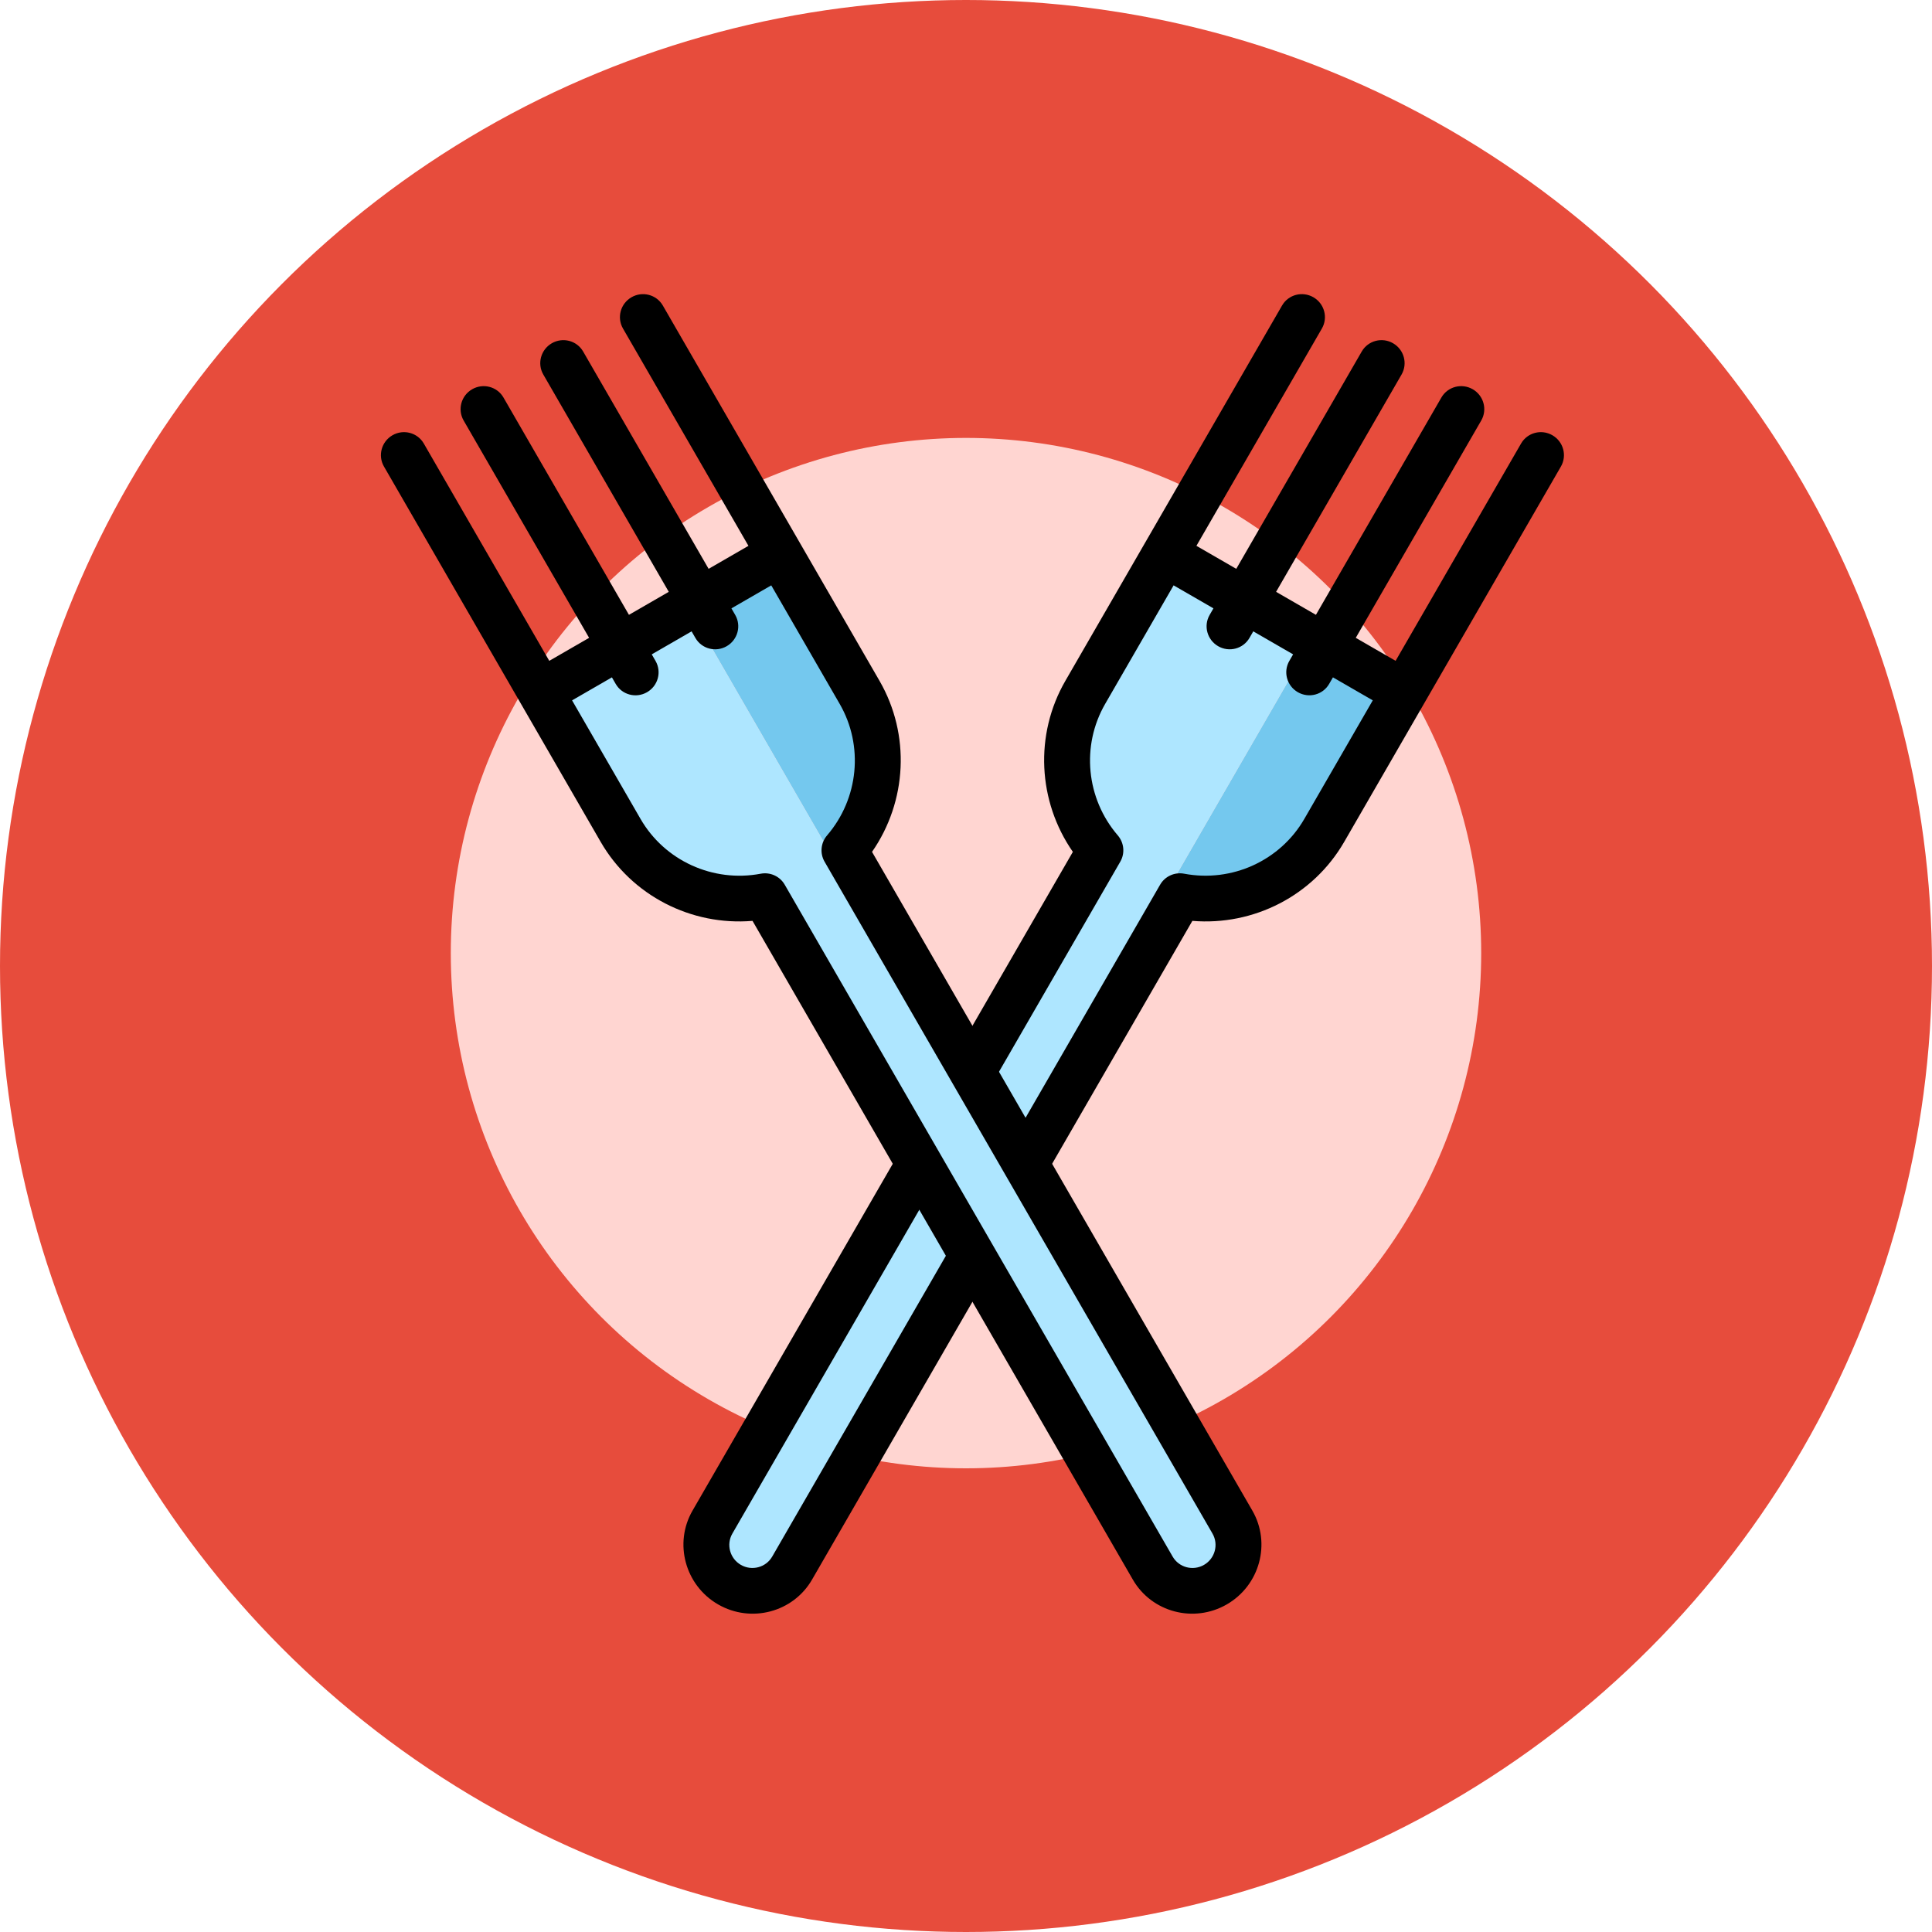<?xml version="1.0" encoding="UTF-8"?>
<svg width="150px" height="150px" viewBox="0 0 150 150" version="1.1" xmlns="http://www.w3.org/2000/svg" xmlns:xlink="http://www.w3.org/1999/xlink">
    <!-- Generator: Sketch 46.2 (44496) - http://www.bohemiancoding.com/sketch -->
    <title>no-fork</title>
    <desc>Created with Sketch.</desc>
    <defs></defs>
    <g id="Icons" stroke="none" stroke-width="1" fill="none" fill-rule="evenodd">
        <g id="no-fork">
            <circle id="Oval-13" fill="#E74C3C" cx="75" cy="75" r="75"></circle>
            <circle id="Oval-13" fill="#FFD5D1" cx="75" cy="74" r="40"></circle>
            <g id="kitchen-pack" transform="translate(83.5, 76.5) rotate(30) translate(-83.5, -76.5) translate(71, 21)" fill-rule="nonzero">
                <path d="M24,22 L24,34.167 C24,38.707 20.244,42.568 15,44 L15,22 L24,22 Z" id="Shape" fill="#74C8EE"></path>
                <path d="M15,44.367 L15,104.466 C15,106.417 13.432,108 11.5,108 C9.568,108 8,106.417 8,104.466 L8,44.367 C3.921,42.911 1,38.986 1,34.37 L1,22 L15,22 L15,44.367 L15,44.367 Z" id="Shape" fill="#AEE6FF"></path>
                <path d="M23.213,0 C22.227,0 21.428,0.793 21.428,1.771 L21.428,21.255 L17.857,21.255 L17.857,1.771 C17.857,0.793 17.057,0 16.071,0 C15.085,0 14.285,0.793 14.285,1.771 L14.285,21.255 L10.714,21.255 L10.714,1.771 C10.714,0.793 9.914,0 8.928,0 C7.942,0 7.143,0.793 7.143,1.771 L7.143,21.255 L3.571,21.255 L3.571,1.771 C3.571,0.793 2.772,0 1.786,0 C0.799,0 0,0.793 0,1.771 L0,35.425 C0,40.241 2.823,44.595 7.143,46.629 L7.143,105.686 C7.143,108.616 9.546,111 12.5,111 C15.454,111 17.857,108.616 17.857,105.686 L17.857,46.629 C22.177,44.595 25,40.241 25,35.425 L25,1.771 C24.999,0.793 24.2,0 23.213,0 Z M15.475,43.776 C14.762,44.026 14.285,44.695 14.285,45.446 L14.285,105.686 C14.285,106.663 13.484,107.458 12.499,107.458 C11.515,107.458 10.713,106.663 10.713,105.686 L10.713,45.446 C10.713,44.695 10.237,44.026 9.523,43.776 C5.963,42.528 3.571,39.172 3.571,35.426 L3.571,24.798 L7.142,24.798 L7.142,25.388 C7.142,26.367 7.941,27.16 8.928,27.16 C9.914,27.16 10.713,26.367 10.713,25.388 L10.713,24.798 L14.285,24.798 L14.285,25.388 C14.285,26.367 15.084,27.159 16.07,27.159 C17.056,27.159 17.856,26.367 17.856,25.388 L17.856,24.798 L21.427,24.798 L21.427,35.425 C21.428,39.172 19.035,42.527 15.475,43.776 Z" id="Shape" fill="#000000"></path>
            </g>
            <g id="kitchen-pack" transform="translate(67.5, 76.5) rotate(-30) translate(-67.5, -76.5) translate(55, 21)" fill-rule="nonzero">
                <path d="M24,22 L24,34.167 C24,38.707 20.244,42.568 15,44 L15,22 L24,22 Z" id="Shape" fill="#74C8EE"></path>
                <path d="M15,44.367 L15,104.466 C15,106.417 13.432,108 11.5,108 C9.568,108 8,106.417 8,104.466 L8,44.367 C3.921,42.911 1,38.986 1,34.37 L1,22 L15,22 L15,44.367 L15,44.367 Z" id="Shape" fill="#AEE6FF"></path>
                <path d="M23.213,0 C22.227,0 21.428,0.793 21.428,1.771 L21.428,21.255 L17.857,21.255 L17.857,1.771 C17.857,0.793 17.057,0 16.071,0 C15.085,0 14.285,0.793 14.285,1.771 L14.285,21.255 L10.714,21.255 L10.714,1.771 C10.714,0.793 9.914,0 8.928,0 C7.942,0 7.143,0.793 7.143,1.771 L7.143,21.255 L3.571,21.255 L3.571,1.771 C3.571,0.793 2.772,0 1.786,0 C0.799,0 0,0.793 0,1.771 L0,35.425 C0,40.241 2.823,44.595 7.143,46.629 L7.143,105.686 C7.143,108.616 9.546,111 12.5,111 C15.454,111 17.857,108.616 17.857,105.686 L17.857,46.629 C22.177,44.595 25,40.241 25,35.425 L25,1.771 C24.999,0.793 24.2,0 23.213,0 Z M15.475,43.776 C14.762,44.026 14.285,44.695 14.285,45.446 L14.285,105.686 C14.285,106.663 13.484,107.458 12.499,107.458 C11.515,107.458 10.713,106.663 10.713,105.686 L10.713,45.446 C10.713,44.695 10.237,44.026 9.523,43.776 C5.963,42.528 3.571,39.172 3.571,35.426 L3.571,24.798 L7.142,24.798 L7.142,25.388 C7.142,26.367 7.941,27.16 8.928,27.16 C9.914,27.16 10.713,26.367 10.713,25.388 L10.713,24.798 L14.285,24.798 L14.285,25.388 C14.285,26.367 15.084,27.159 16.07,27.159 C17.056,27.159 17.856,26.367 17.856,25.388 L17.856,24.798 L21.427,24.798 L21.427,35.425 C21.428,39.172 19.035,42.527 15.475,43.776 Z" id="Shape" fill="#000000"></path>
            </g>
        </g>
    </g>
</svg>